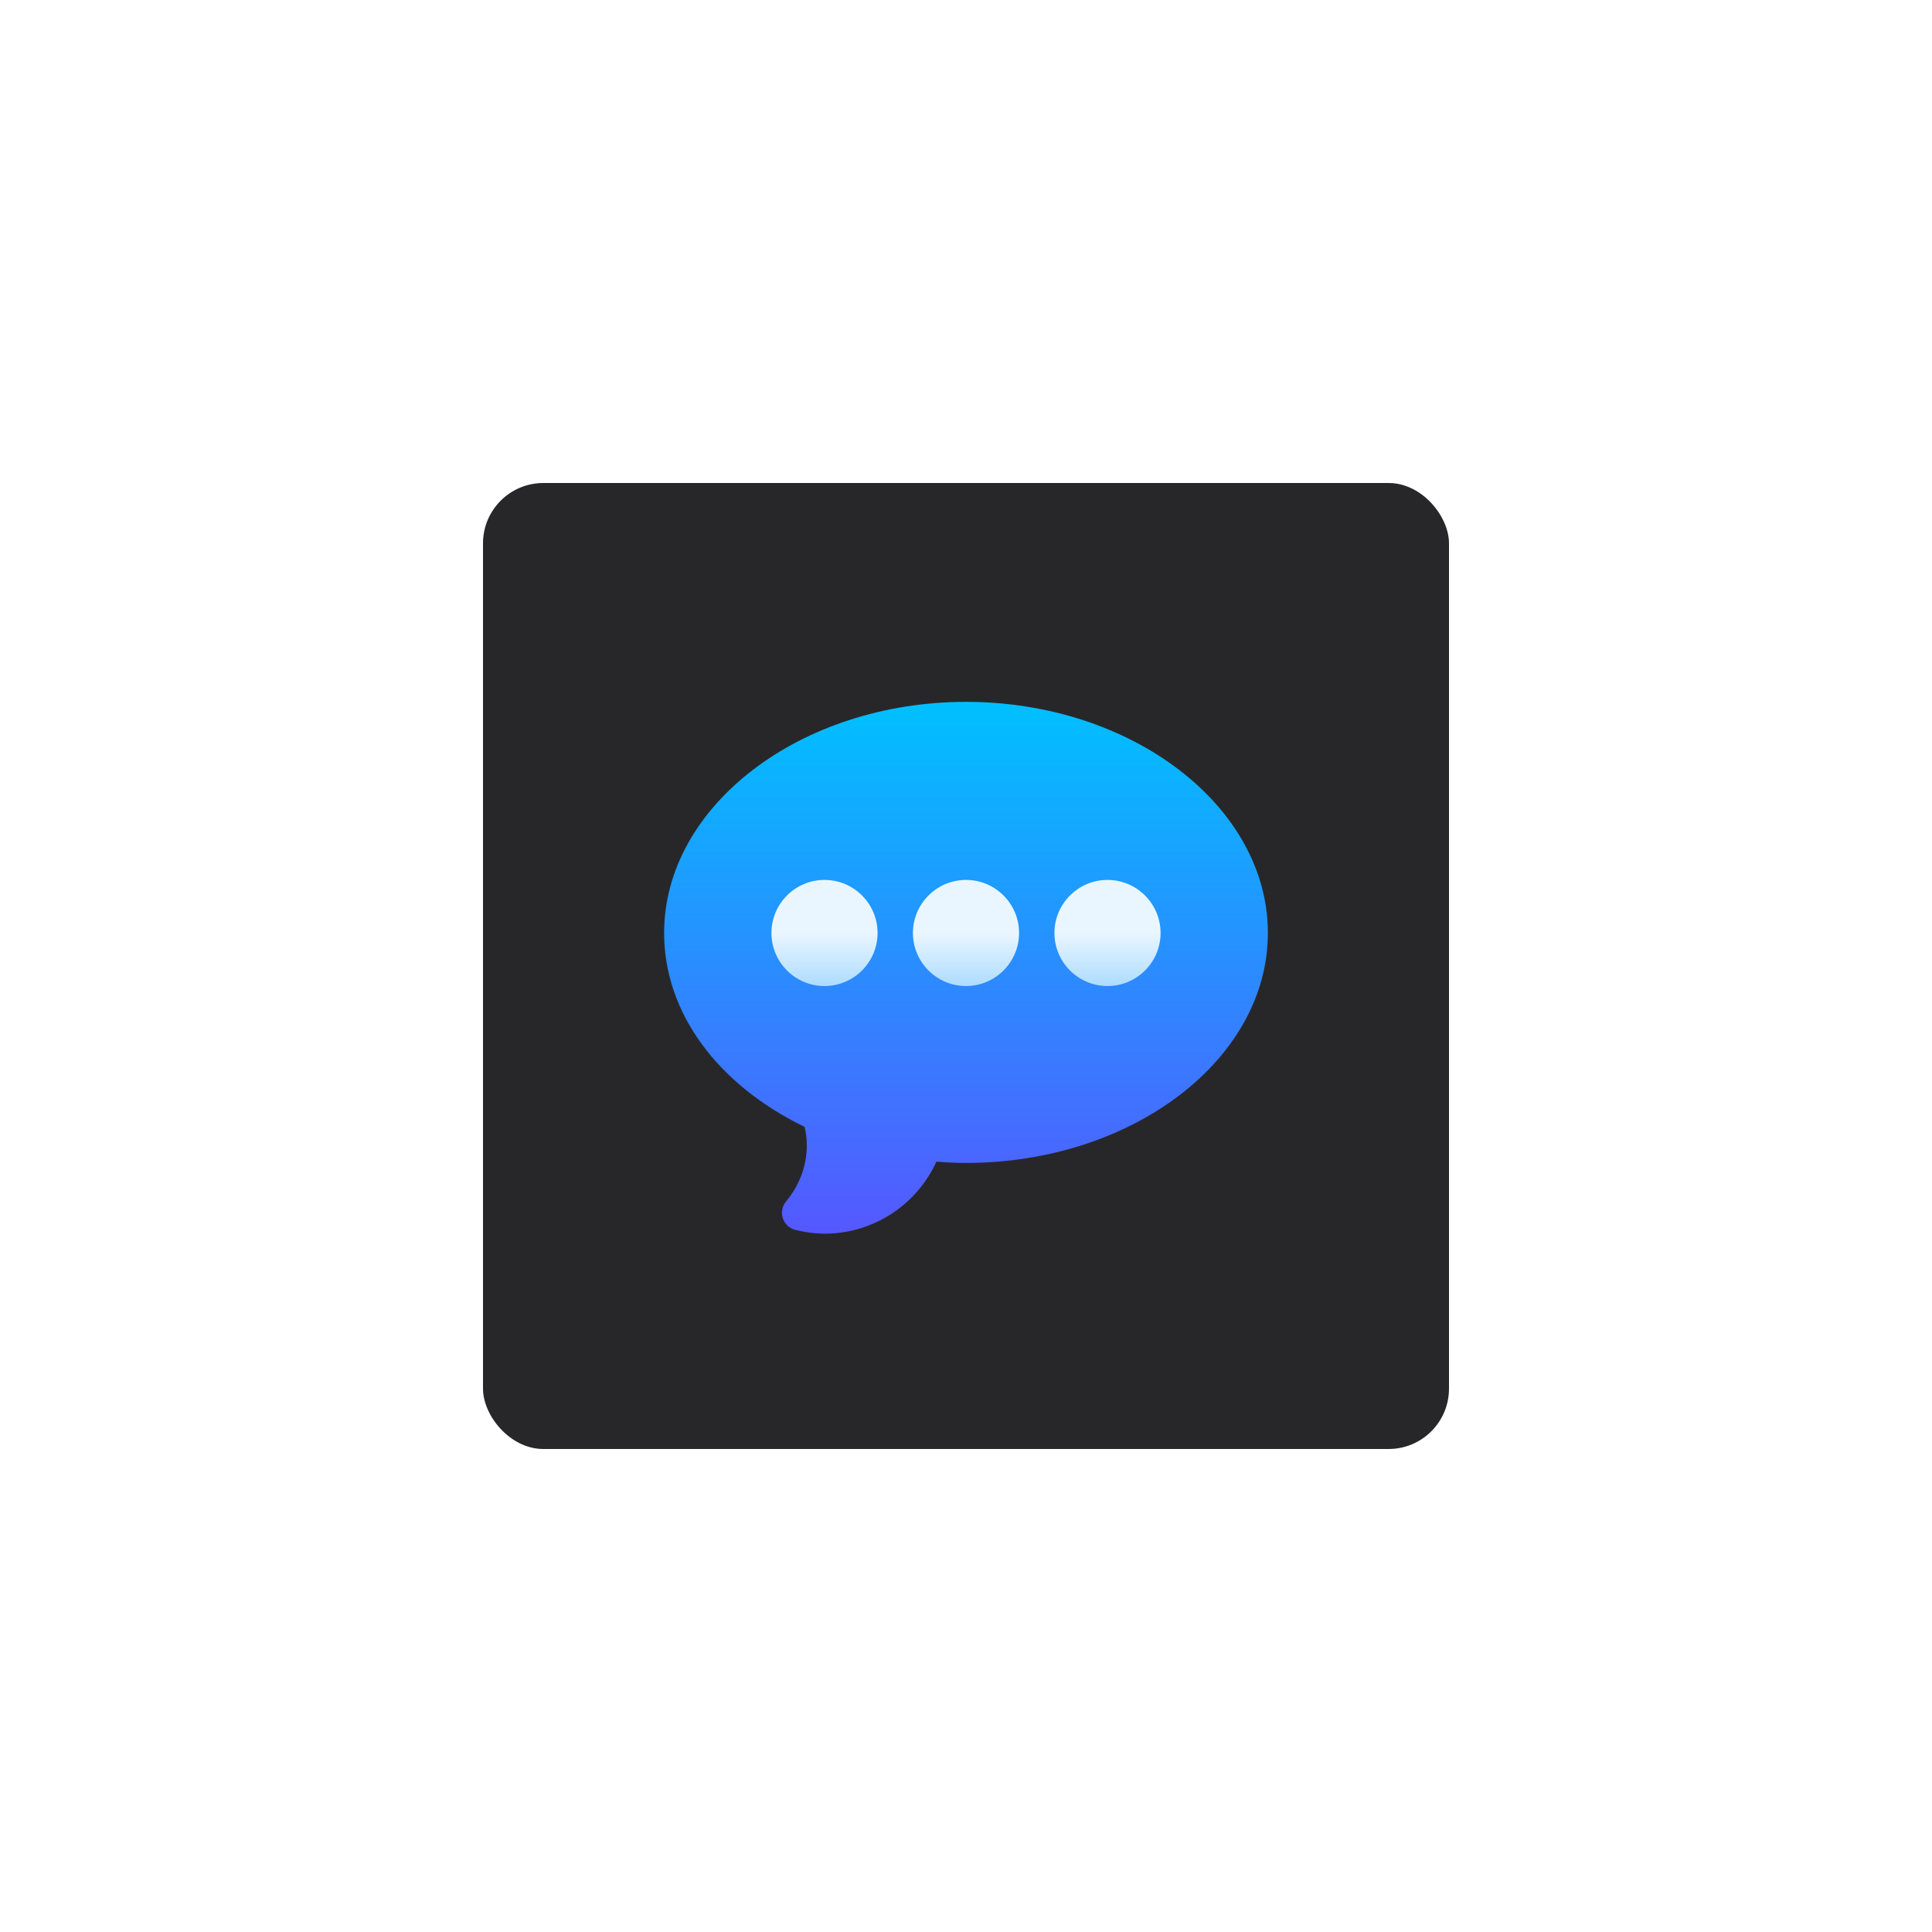 <svg width="128" height="128" viewBox="0 0 128 128" fill="none" xmlns="http://www.w3.org/2000/svg">
<g filter="url(#filter0_d_1743_11595)">
<rect x="32" y="32" width="64" height="64" rx="4" fill="#27272A"/>
</g>
<path d="M64 46.5C53.016 46.5 44 53.413 44 61.812C44 67.079 47.518 71.849 53.311 74.661C53.405 75.079 53.453 75.48 53.453 75.875C53.453 77.229 52.977 78.516 52.078 79.598C51.817 79.909 51.737 80.331 51.865 80.716C51.993 81.1 52.309 81.391 52.702 81.486C53.394 81.653 54.023 81.734 54.625 81.734C57.843 81.734 60.715 79.851 62.043 76.961C62.686 77.015 63.339 77.047 64 77.047C74.984 77.047 84 70.213 84 61.812C84 53.413 74.984 46.5 64 46.5V46.5Z" fill="url(#paint0_linear_1743_11595)"/>
<path d="M54.625 58.297C52.686 58.297 51.109 59.874 51.109 61.812C51.109 63.751 52.686 65.328 54.625 65.328C56.564 65.328 58.141 63.751 58.141 61.812C58.141 59.874 56.564 58.297 54.625 58.297ZM64 58.297C62.061 58.297 60.484 59.874 60.484 61.812C60.484 63.751 62.061 65.328 64 65.328C65.939 65.328 67.516 63.751 67.516 61.812C67.516 59.874 65.939 58.297 64 58.297ZM73.375 58.297C71.436 58.297 69.859 59.874 69.859 61.812C69.859 63.751 71.436 65.328 73.375 65.328C75.314 65.328 76.891 63.751 76.891 61.812C76.891 59.874 75.314 58.297 73.375 58.297Z" fill="url(#paint1_linear_1743_11595)"/>
<defs>
<filter id="filter0_d_1743_11595" x="0" y="0" width="128" height="128" filterUnits="userSpaceOnUse" color-interpolation-filters="sRGB">
<feFlood flood-opacity="0" result="BackgroundImageFix"/>
<feColorMatrix in="SourceAlpha" type="matrix" values="0 0 0 0 0 0 0 0 0 0 0 0 0 0 0 0 0 0 127 0" result="hardAlpha"/>
<feMorphology radius="8" operator="dilate" in="SourceAlpha" result="effect1_dropShadow_1743_11595"/>
<feOffset/>
<feGaussianBlur stdDeviation="12"/>
<feComposite in2="hardAlpha" operator="out"/>
<feColorMatrix type="matrix" values="0 0 0 0 1 0 0 0 0 1 0 0 0 0 1 0 0 0 0.16 0"/>
<feBlend mode="normal" in2="BackgroundImageFix" result="effect1_dropShadow_1743_11595"/>
<feBlend mode="normal" in="SourceGraphic" in2="effect1_dropShadow_1743_11595" result="shape"/>
</filter>
<linearGradient id="paint0_linear_1743_11595" x1="64" y1="81.734" x2="64" y2="46.5" gradientUnits="userSpaceOnUse">
<stop stop-color="#5558FF"/>
<stop offset="1" stop-color="#00C0FF"/>
</linearGradient>
<linearGradient id="paint1_linear_1743_11595" x1="64" y1="65.328" x2="64" y2="58.297" gradientUnits="userSpaceOnUse">
<stop stop-color="#ADDCFF"/>
<stop offset="0.503" stop-color="#EAF6FF"/>
<stop offset="1" stop-color="#EAF6FF"/>
</linearGradient>
</defs>
</svg>
